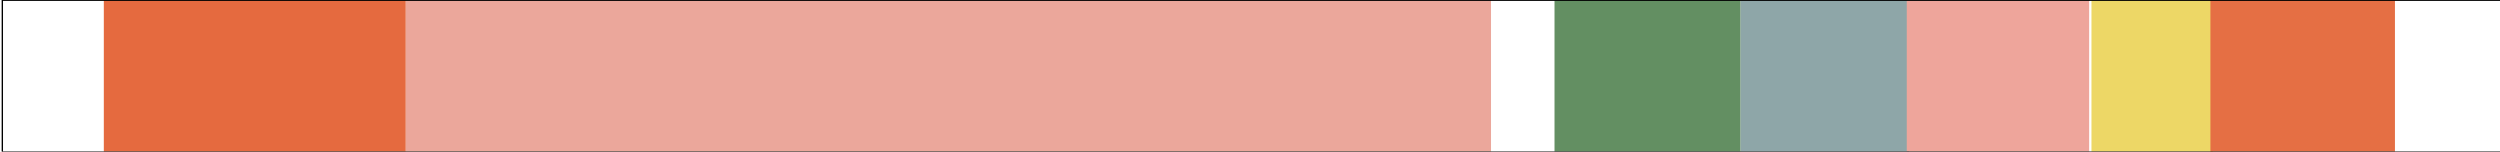 <svg xmlns="http://www.w3.org/2000/svg" viewBox="0 0 1847.75 112"><defs><style>.cls-1{fill:#e56a3f;}.cls-2{fill:#eba79b;}.cls-3{fill:#638f62;}.cls-4{fill:#8ea6a8;}.cls-5{fill:#eea59b;}.cls-6{fill:#edd766;}.cls-7{fill:#e56f44;}.cls-8{fill:none;stroke:#000;stroke-miterlimit:10;}</style></defs><title>bc1700</title><g id="Nations"><rect id="Aegeans" class="cls-1" x="76.73" y="-558" width="223.2" height="1908.2"/><rect id="Egyptians" class="cls-2" x="299.93" y="-558.5" width="802.08" height="4042.67"/><rect id="Amorites" class="cls-3" x="1148.94" y="-558" width="137.57" height="4377.61"/><rect id="Iranians" class="cls-4" x="1286.51" y="-557.18" width="124.49" height="4940.35"/><rect id="Indians" class="cls-5" x="1409.29" y="-558.5" width="134.8" height="8990.5"/><rect id="Huns" class="cls-6" x="1545.8" y="-557.18" width="89.63" height="6060.35"/><rect id="Chinese" class="cls-7" x="1633.72" y="-558.5" width="136.39" height="8990.78"/></g><g id="Guides"><line class="cls-8" x1="1849.62" y1="112.17" x2="1.71" y2="112.17"/><line class="cls-8" x1="1849.62" y1="0.17" x2="1.71" y2="0.17"/><line class="cls-8" x1="1.72" y1="-858.05" x2="1.72" y2="8458.55"/></g></svg>